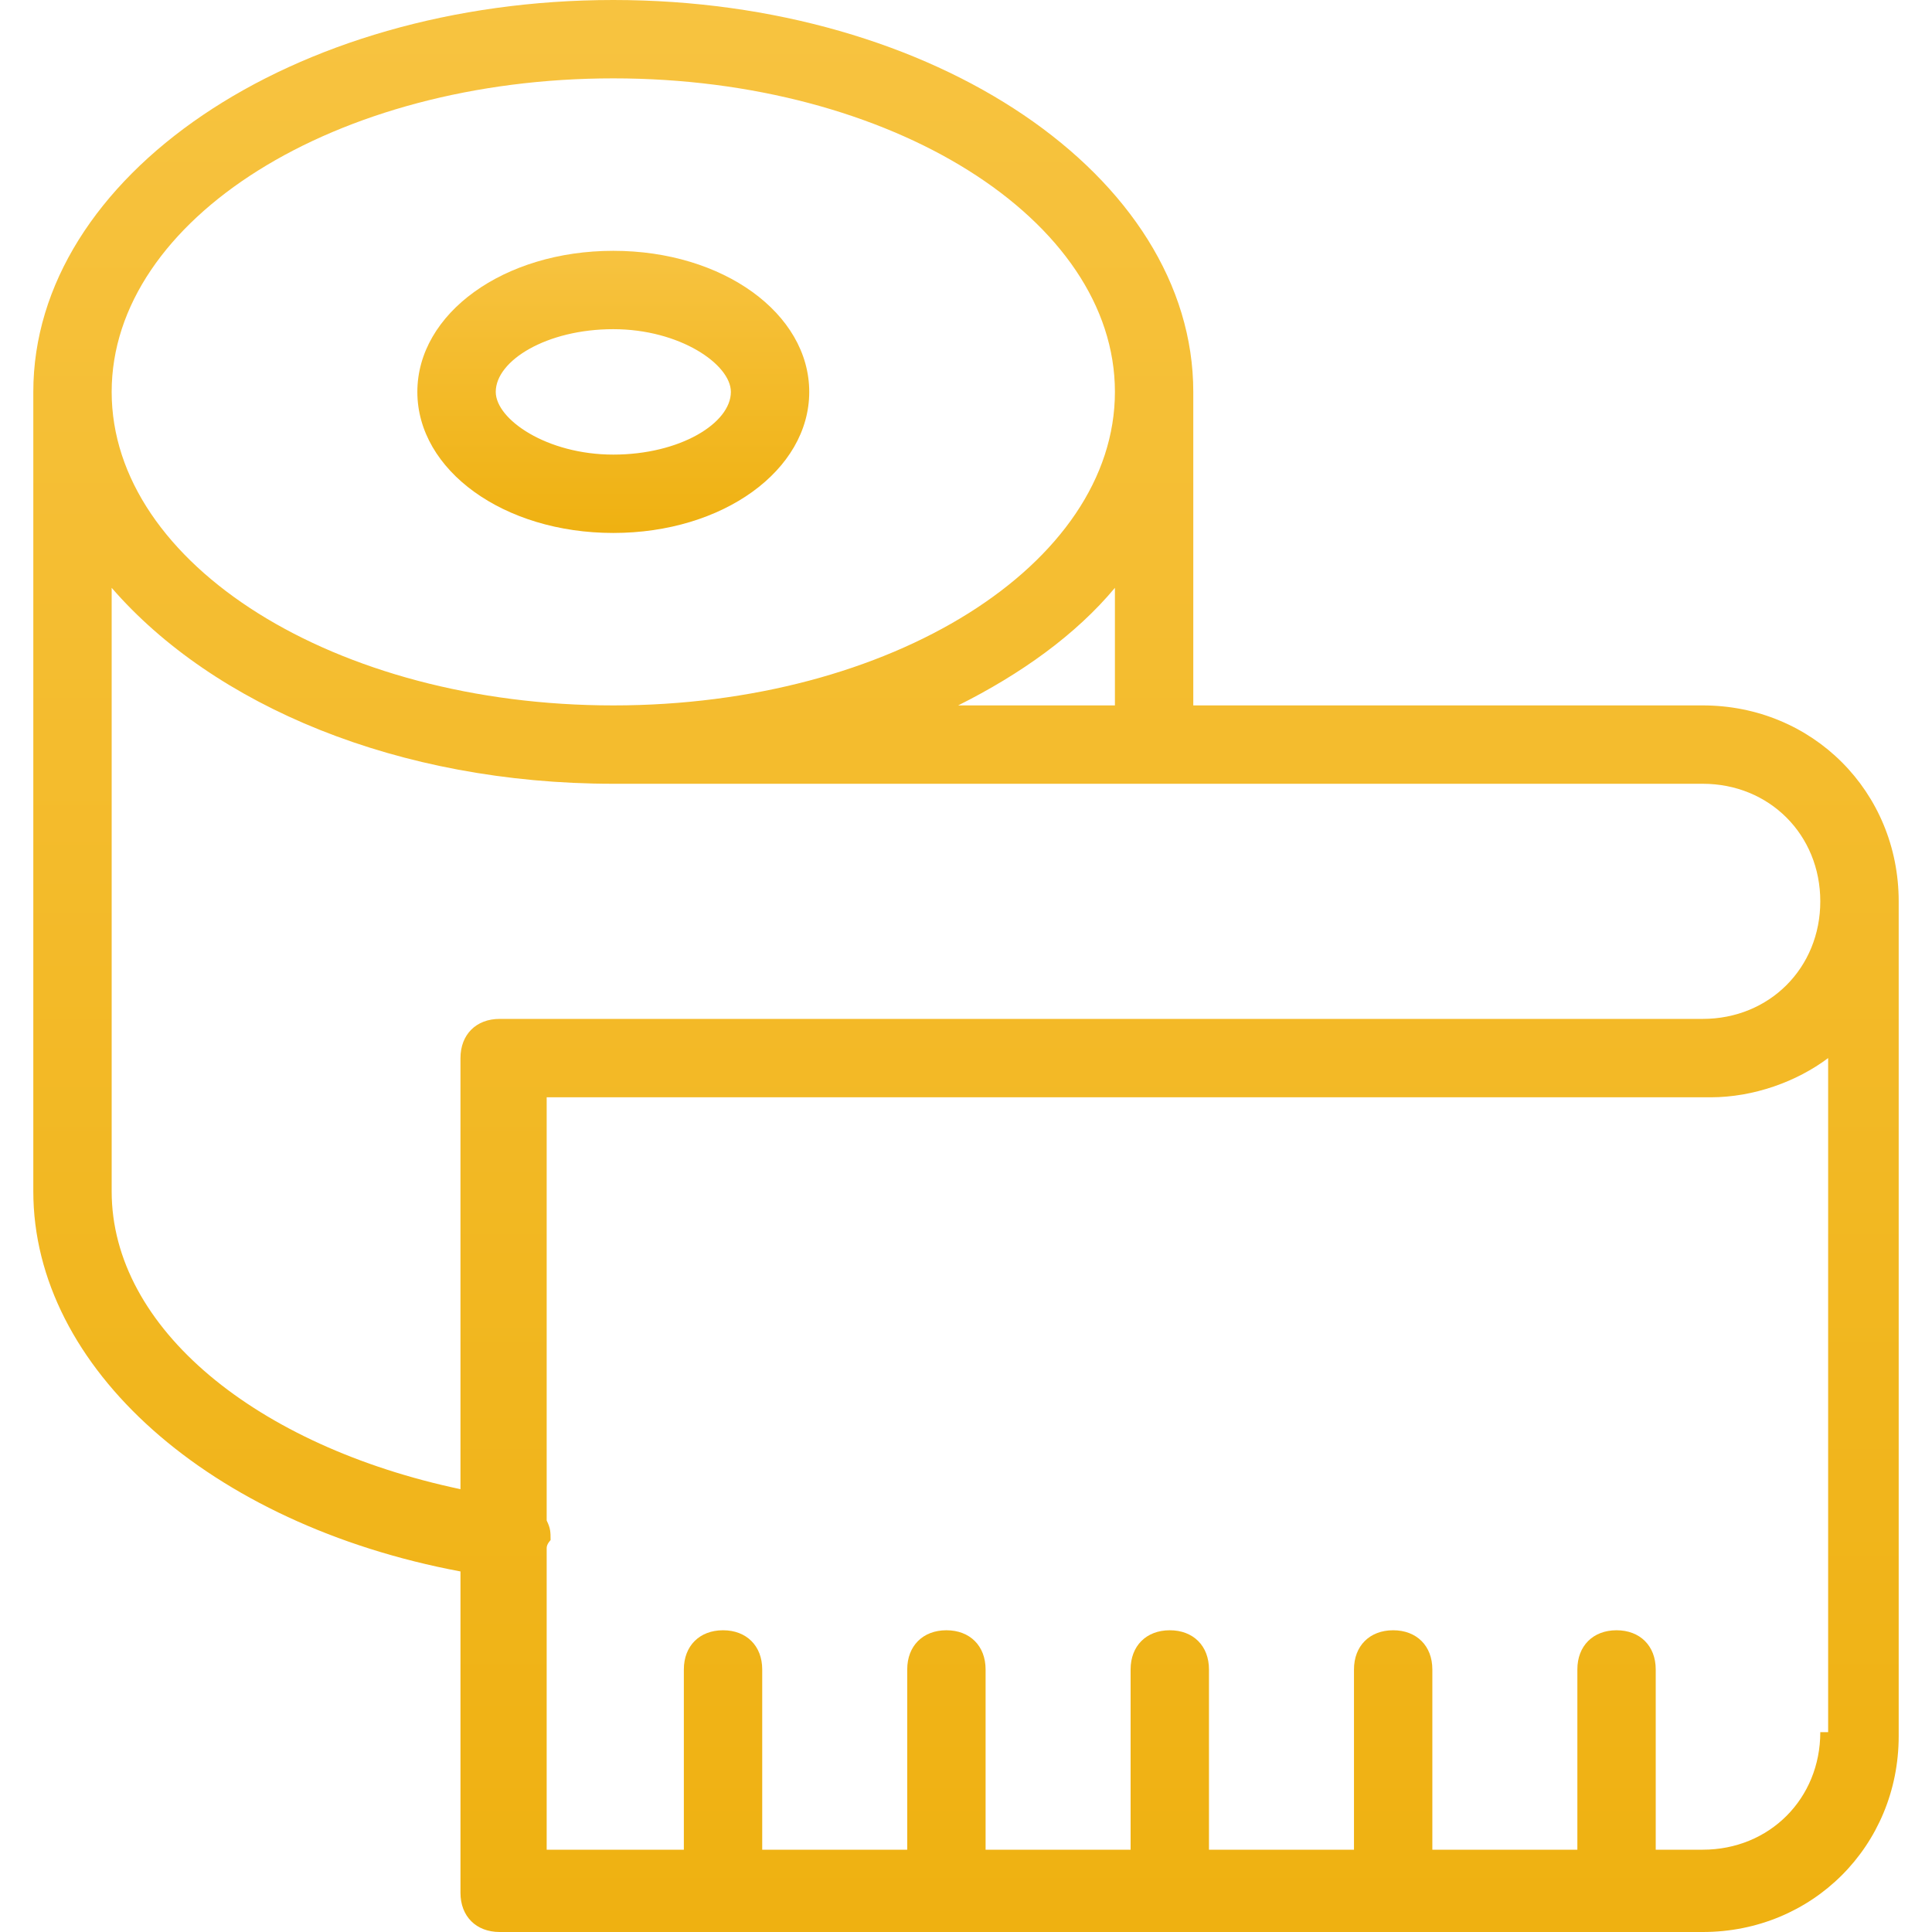 <svg width="50" height="50" viewBox="0 0 50 50" fill="none" xmlns="http://www.w3.org/2000/svg">
<path d="M15.872 6.491C13.033 6.491 10.801 8.114 10.801 10.142C10.801 12.17 13.033 13.793 15.872 13.793C18.712 13.793 20.943 12.17 20.943 10.142C20.943 8.114 18.712 6.491 15.872 6.491ZM15.872 11.765C14.148 11.765 12.83 10.852 12.83 10.142C12.83 9.331 14.148 8.519 15.872 8.519C17.596 8.519 18.915 9.432 18.915 10.142C18.915 10.953 17.596 11.765 15.872 11.765Z" fill="url(#paint0_linear)"/>
<path d="M44.067 18.256H30.882V10.142C30.882 4.564 24.189 0 15.872 0C7.556 0 0.862 4.564 0.862 10.142V30.832C0.862 35.395 5.426 39.452 11.917 40.669V48.986C11.917 49.594 12.322 50 12.931 50H44.067C46.907 50 49.138 47.769 49.138 44.929V23.327C49.138 20.487 46.907 18.256 44.067 18.256ZM15.872 2.028C23.073 2.028 28.854 5.68 28.854 10.142C28.854 14.604 23.073 18.256 15.872 18.256C8.671 18.256 2.89 14.604 2.89 10.142C2.89 5.68 8.671 2.028 15.872 2.028ZM28.854 15.213V18.256H24.797C26.42 17.444 27.84 16.43 28.854 15.213ZM11.917 27.383V38.54C6.643 37.424 2.89 34.381 2.89 30.832V15.213C5.527 18.256 10.294 20.284 15.872 20.284H44.067C45.791 20.284 47.109 21.602 47.109 23.327C47.109 25.051 45.791 26.369 44.067 26.369H12.931C12.322 26.369 11.917 26.775 11.917 27.383ZM47.312 44.828H47.109C47.109 46.552 45.791 47.87 44.067 47.87H42.85V43.205C42.85 42.596 42.444 42.191 41.836 42.191C41.227 42.191 40.822 42.596 40.822 43.205V47.87H37.069V43.205C37.069 42.596 36.663 42.191 36.055 42.191C35.446 42.191 35.041 42.596 35.041 43.205V47.87H31.288V43.205C31.288 42.596 30.882 42.191 30.274 42.191C29.665 42.191 29.26 42.596 29.26 43.205V47.87H25.507V43.205C25.507 42.596 25.101 42.191 24.493 42.191C23.884 42.191 23.479 42.596 23.479 43.205V47.87H19.726V43.205C19.726 42.596 19.32 42.191 18.712 42.191C18.104 42.191 17.698 42.596 17.698 43.205V47.87H14.148V40.061C14.148 39.959 14.249 39.858 14.249 39.858C14.249 39.655 14.249 39.554 14.148 39.351V28.398H44.27C45.385 28.398 46.501 27.992 47.312 27.383V44.828Z" fill="url(#paint1_linear)"/>
<defs>
<linearGradient id="paint0_linear" x1="15.872" y1="6.491" x2="15.872" y2="13.793" gradientUnits="userSpaceOnUse">
<stop stop-color="#F7C340"/>
<stop offset="1" stop-color="#EFB111"/>
</linearGradient>
<linearGradient id="paint1_linear" x1="25" y1="0" x2="25" y2="50" gradientUnits="userSpaceOnUse">
<stop stop-color="#F7C340"/>
<stop offset="1" stop-color="#EFB111"/>
</linearGradient>
</defs>
</svg>
